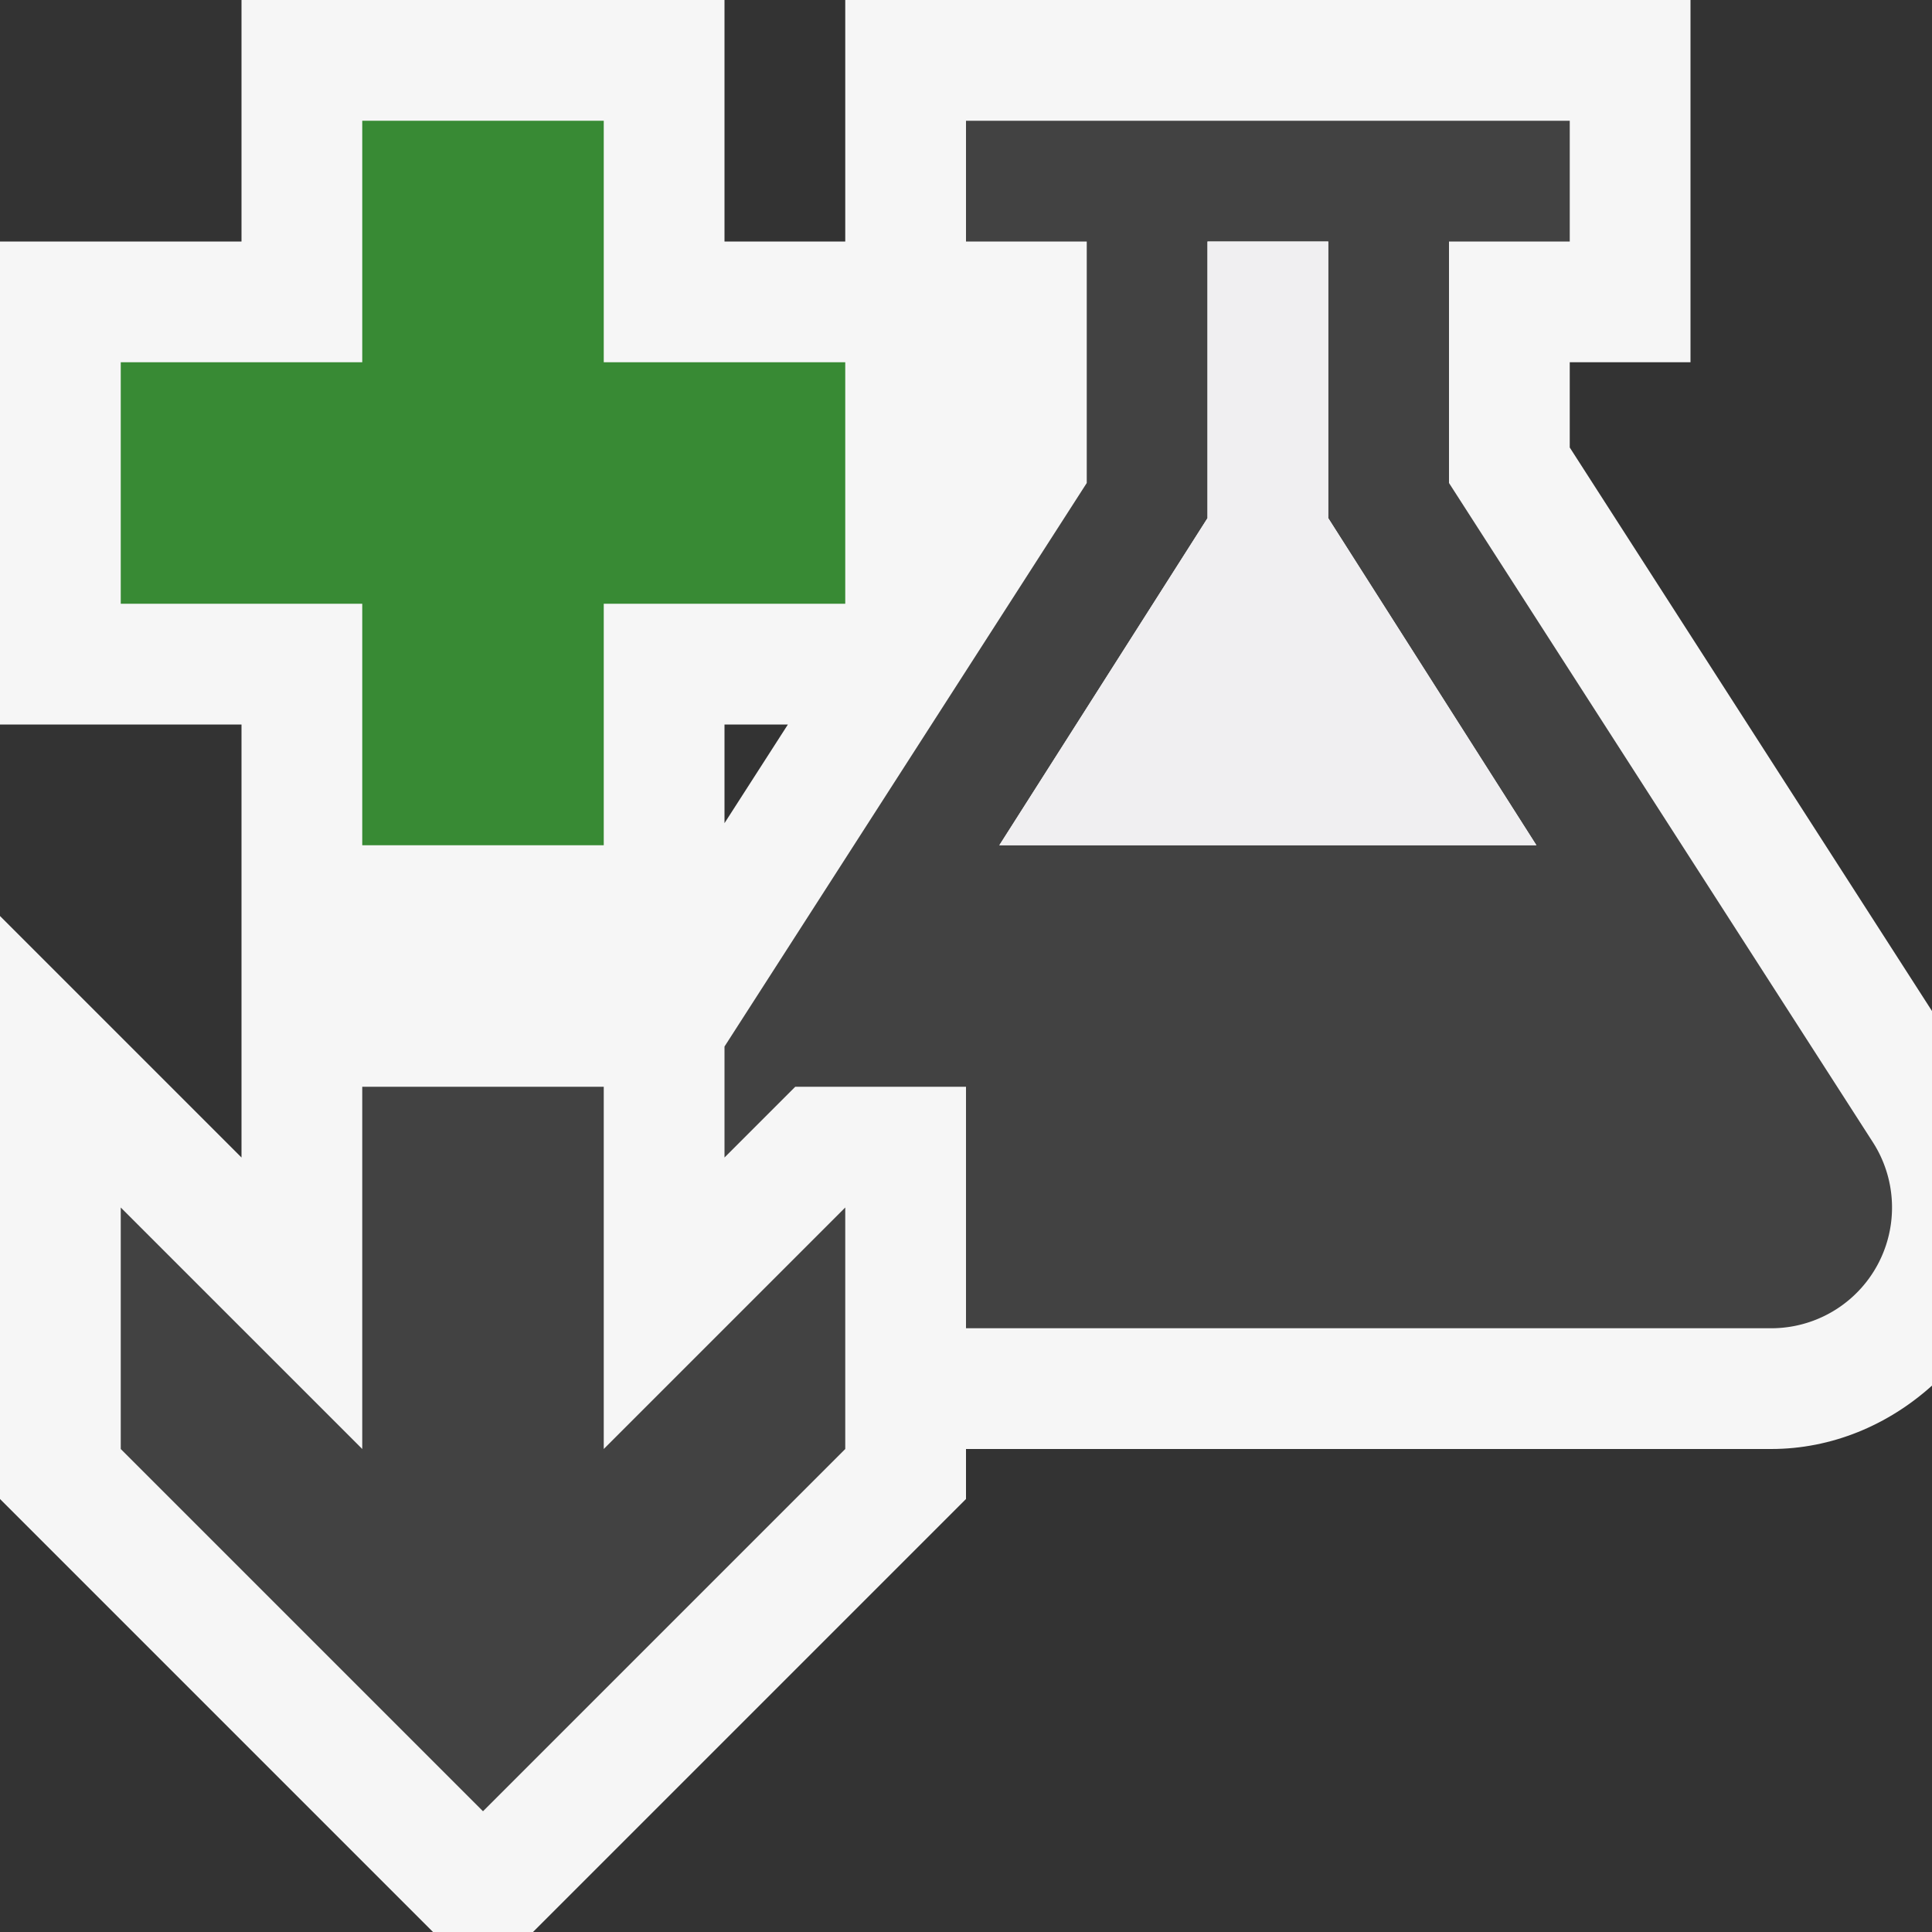 <svg xmlns="http://www.w3.org/2000/svg" viewBox="0 0 16 16"><rect x="0" y="0" width="16" height="16" fill="#333333" stroke="none"/><style>.icon-canvas-transparent{opacity:0;fill:#f6f6f6}.icon-vs-out{fill:#f6f6f6}.icon-vs-bg{fill:#424242}.icon-vs-fg{fill:#f0eff1}.icon-vs-action-green{fill:#388a34}</style><path class="icon-canvas-transparent" d="M16 16H0V0h16v16z" id="canvas"/><path class="icon-vs-out" d="M13 3.706V3h1V0H7v2H6V0H2v2H0v4h2v3.586l-2-2v4.828L3.586 16h.828L8 12.414V12h6.668c.503 0 .97-.199 1.332-.525V8.373l-3-4.667zM6 6.817V6h.525L6 6.817z" id="outline"/><path class="icon-vs-bg" d="M5 12l2-2v2l-3 3-3-3v-2l2 2V9h2v3zm10.51-2.541A1 1 0 0 1 14.668 11H8V9H6.586L6 9.586v-.919L9 4V2H8V1h5v1h-1v2l3.51 5.459zM12.724 7L11 4.291V2h-1v2.291L8.276 7h4.448z" id="iconBg"/><path class="icon-vs-fg" d="M11 4.291L12.724 7H8.276L10 4.291V2h1v2.291z" id="iconFg"/><path class="icon-vs-action-green" d="M3 5H1V3h2V1h2v2h2v2H5v2H3V5z" id="colorAction"/></svg>